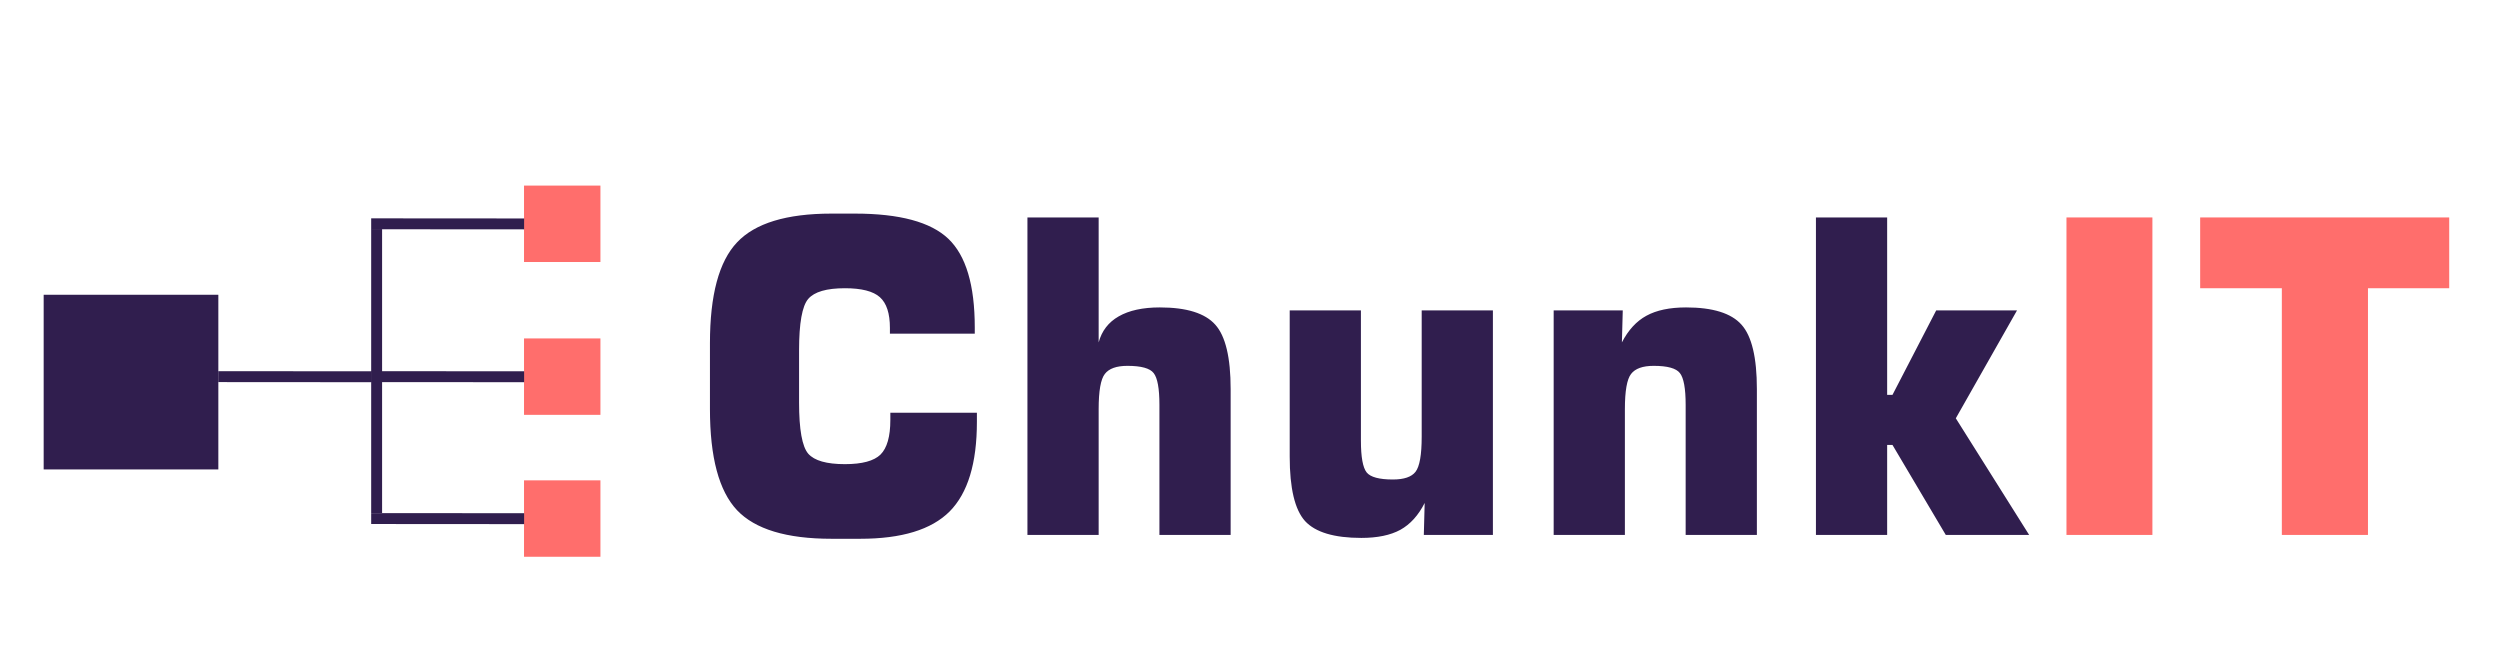 <svg width="229" height="60" viewBox="0 0 229 60" fill="none" xmlns="http://www.w3.org/2000/svg">
<g filter="url(#filter0_d_2388_5169)">
<rect x="4" y="23" width="16" height="16" fill="#301E4E"/>
<rect x="48" y="13" width="7" height="7" fill="#FF6E6C"/>
<rect x="48" y="27" width="7" height="7" fill="#FF6E6C"/>
<rect x="48" y="40" width="7" height="7" fill="#FF6E6C"/>
<line x1="34.5" y1="43" x2="34.5" y2="16.981" stroke="#301E4E"/>
<line x1="19.991" y1="30.5" x2="34" y2="30.51" stroke="#301E4E"/>
<line x1="34" y1="16.5" x2="48.01" y2="16.51" stroke="#301E4E"/>
<line x1="34" y1="30.5" x2="48.01" y2="30.51" stroke="#301E4E"/>
<line x1="34" y1="43.5" x2="48.01" y2="43.51" stroke="#301E4E"/>
</g>
<g filter="url(#filter1_d_2388_5169)">
<path d="M89.484 33.809V34.648C89.484 38.438 88.651 41.172 86.984 42.852C85.318 44.518 82.59 45.352 78.801 45.352H76.164C72.049 45.352 69.165 44.479 67.512 42.734C65.858 40.977 65.031 37.891 65.031 33.477V27.441C65.031 23.027 65.858 19.948 67.512 18.203C69.165 16.445 72.049 15.566 76.164 15.566H78.312C82.401 15.566 85.253 16.335 86.867 17.871C88.482 19.408 89.289 22.116 89.289 25.996V26.562H81.516V26.035C81.516 24.707 81.21 23.77 80.598 23.223C79.986 22.676 78.918 22.402 77.394 22.402C75.715 22.402 74.595 22.728 74.035 23.379C73.475 24.03 73.195 25.599 73.195 28.086V32.871C73.195 35.345 73.475 36.908 74.035 37.559C74.595 38.197 75.715 38.516 77.394 38.516C78.97 38.516 80.057 38.223 80.656 37.637C81.255 37.038 81.555 35.983 81.555 34.473V33.809H89.484ZM94.113 45V15.918H100.637V27.363C100.923 26.309 101.535 25.514 102.473 24.98C103.423 24.434 104.68 24.16 106.242 24.16C108.69 24.16 110.383 24.688 111.32 25.742C112.258 26.784 112.727 28.75 112.727 31.641V45H106.203V33.086C106.203 31.588 106.027 30.619 105.676 30.176C105.337 29.733 104.536 29.512 103.273 29.512C102.271 29.512 101.581 29.759 101.203 30.254C100.826 30.736 100.637 31.81 100.637 33.477V45H94.113ZM136.75 24.434V45H130.422L130.5 42.07C129.927 43.203 129.185 44.023 128.273 44.531C127.362 45.026 126.171 45.273 124.699 45.273C122.212 45.273 120.493 44.759 119.543 43.73C118.605 42.689 118.137 40.723 118.137 37.832V24.434H124.66V36.367C124.66 37.865 124.836 38.835 125.188 39.277C125.539 39.707 126.34 39.922 127.59 39.922C128.605 39.922 129.296 39.688 129.66 39.219C130.038 38.737 130.227 37.663 130.227 35.996V24.434H136.75ZM142.316 45V24.434H148.645L148.566 27.363C149.152 26.23 149.901 25.417 150.812 24.922C151.737 24.414 152.948 24.16 154.445 24.16C156.893 24.16 158.586 24.688 159.523 25.742C160.461 26.784 160.93 28.75 160.93 31.641V45H154.406V33.086C154.406 31.588 154.23 30.619 153.879 30.176C153.54 29.733 152.74 29.512 151.477 29.512C150.474 29.512 149.784 29.759 149.406 30.254C149.029 30.736 148.84 31.81 148.84 33.477V45H142.316ZM166.34 45V15.918H172.863V32.168H173.352L177.355 24.434H184.758L179.152 34.316L185.871 45H178.234L173.352 36.758H172.863V45H166.34Z" fill="#301E4E"/>
<path d="M189.289 45V15.918H197.16V45H189.289ZM209.016 45V22.402H201.535V15.918H224.348V22.402H216.906V45H209.016Z" fill="#FF6E6C"/>
</g>
<defs>
<filter id="filter0_d_2388_5169" x="0" y="13" width="59" height="42" filterUnits="userSpaceOnUse" color-interpolation-filters="sRGB">
<feFlood flood-opacity="0" result="BackgroundImageFix"/>
<feColorMatrix in="SourceAlpha" type="matrix" values="0 0 0 0 0 0 0 0 0 0 0 0 0 0 0 0 0 0 127 0" result="hardAlpha"/>
<feOffset dy="4"/>
<feGaussianBlur stdDeviation="2"/>
<feComposite in2="hardAlpha" operator="out"/>
<feColorMatrix type="matrix" values="0 0 0 0 0 0 0 0 0 0 0 0 0 0 0 0 0 0 0.25 0"/>
<feBlend mode="normal" in2="BackgroundImageFix" result="effect1_dropShadow_2388_5169"/>
<feBlend mode="normal" in="SourceGraphic" in2="effect1_dropShadow_2388_5169" result="shape"/>
</filter>
<filter id="filter1_d_2388_5169" x="61.031" y="15.566" width="167.316" height="37.785" filterUnits="userSpaceOnUse" color-interpolation-filters="sRGB">
<feFlood flood-opacity="0" result="BackgroundImageFix"/>
<feColorMatrix in="SourceAlpha" type="matrix" values="0 0 0 0 0 0 0 0 0 0 0 0 0 0 0 0 0 0 127 0" result="hardAlpha"/>
<feOffset dy="4"/>
<feGaussianBlur stdDeviation="2"/>
<feComposite in2="hardAlpha" operator="out"/>
<feColorMatrix type="matrix" values="0 0 0 0 0 0 0 0 0 0 0 0 0 0 0 0 0 0 0.25 0"/>
<feBlend mode="normal" in2="BackgroundImageFix" result="effect1_dropShadow_2388_5169"/>
<feBlend mode="normal" in="SourceGraphic" in2="effect1_dropShadow_2388_5169" result="shape"/>
</filter>
</defs>
</svg>

